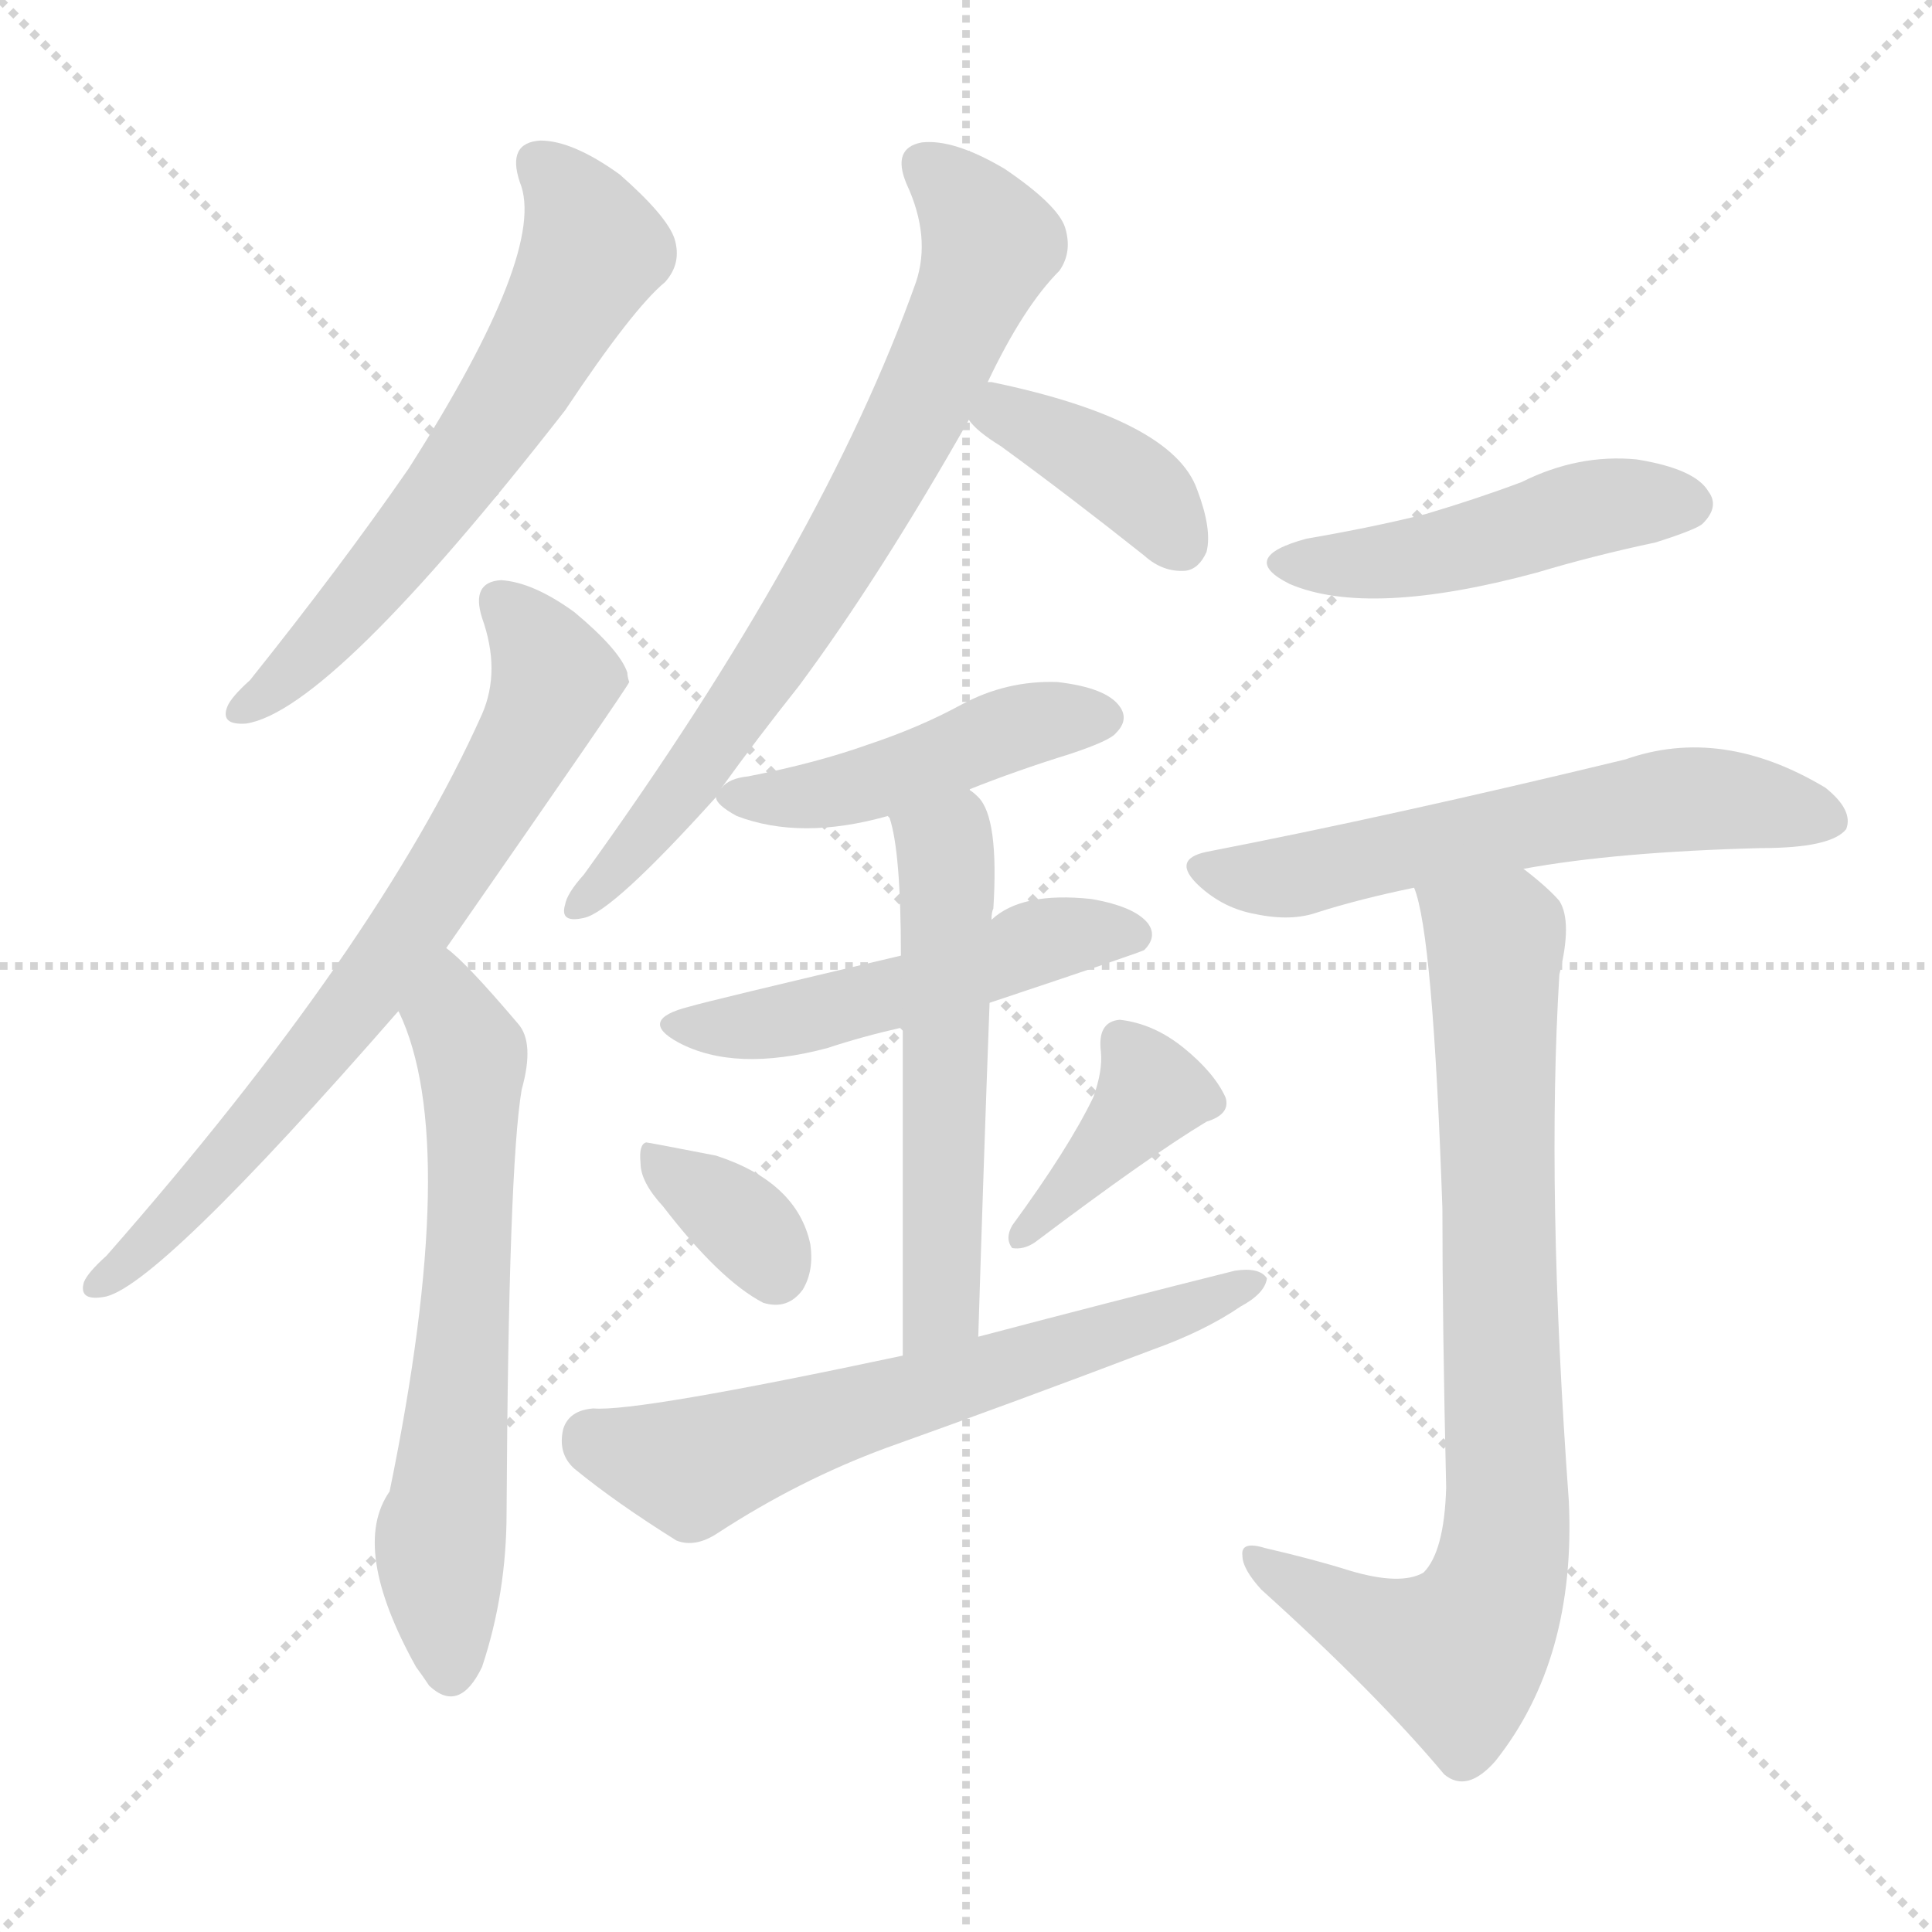 <svg version="1.1" viewBox="0 0 1024 1024" xmlns="http://www.w3.org/2000/svg">
  <g stroke="lightgray" stroke-dasharray="1,1" stroke-width="1" transform="scale(4, 4)">
    <line x1="0" y1="0" x2="256" y2="256"></line>
    <line x1="256" y1="0" x2="0" y2="256"></line>
    <line x1="128" y1="0" x2="128" y2="256"></line>
    <line x1="0" y1="128" x2="256" y2="128"></line>
  </g>
<g transform="scale(1, -1) translate(0, -900)">
   <style type="text/css">
    @keyframes keyframes0 {
      from {
       stroke: blue;
       stroke-dashoffset: 617;
       stroke-width: 128;
       }
       67% {
       animation-timing-function: step-end;
       stroke: blue;
       stroke-dashoffset: 0;
       stroke-width: 128;
       }
       to {
       stroke: black;
       stroke-width: 1024;
       }
       }
       #make-me-a-hanzi-animation-0 {
         animation: keyframes0 0.752s both;
         animation-delay: 0s;
         animation-timing-function: linear;
       }
    @keyframes keyframes1 {
      from {
       stroke: blue;
       stroke-dashoffset: 709;
       stroke-width: 128;
       }
       70% {
       animation-timing-function: step-end;
       stroke: blue;
       stroke-dashoffset: 0;
       stroke-width: 128;
       }
       to {
       stroke: black;
       stroke-width: 1024;
       }
       }
       #make-me-a-hanzi-animation-1 {
         animation: keyframes1 0.827s both;
         animation-delay: 0.752s;
         animation-timing-function: linear;
       }
    @keyframes keyframes2 {
      from {
       stroke: blue;
       stroke-dashoffset: 632;
       stroke-width: 128;
       }
       67% {
       animation-timing-function: step-end;
       stroke: blue;
       stroke-dashoffset: 0;
       stroke-width: 128;
       }
       to {
       stroke: black;
       stroke-width: 1024;
       }
       }
       #make-me-a-hanzi-animation-2 {
         animation: keyframes2 0.764s both;
         animation-delay: 1.579s;
         animation-timing-function: linear;
       }
    @keyframes keyframes3 {
      from {
       stroke: blue;
       stroke-dashoffset: 384;
       stroke-width: 128;
       }
       56% {
       animation-timing-function: step-end;
       stroke: blue;
       stroke-dashoffset: 0;
       stroke-width: 128;
       }
       to {
       stroke: black;
       stroke-width: 1024;
       }
       }
       #make-me-a-hanzi-animation-3 {
         animation: keyframes3 0.562s both;
         animation-delay: 2.343s;
         animation-timing-function: linear;
       }
    @keyframes keyframes4 {
      from {
       stroke: blue;
       stroke-dashoffset: 593;
       stroke-width: 128;
       }
       66% {
       animation-timing-function: step-end;
       stroke: blue;
       stroke-dashoffset: 0;
       stroke-width: 128;
       }
       to {
       stroke: black;
       stroke-width: 1024;
       }
       }
       #make-me-a-hanzi-animation-4 {
         animation: keyframes4 0.733s both;
         animation-delay: 2.906s;
         animation-timing-function: linear;
       }
    @keyframes keyframes5 {
      from {
       stroke: blue;
       stroke-dashoffset: 804;
       stroke-width: 128;
       }
       72% {
       animation-timing-function: step-end;
       stroke: blue;
       stroke-dashoffset: 0;
       stroke-width: 128;
       }
       to {
       stroke: black;
       stroke-width: 1024;
       }
       }
       #make-me-a-hanzi-animation-5 {
         animation: keyframes5 0.904s both;
         animation-delay: 3.639s;
         animation-timing-function: linear;
       }
    @keyframes keyframes6 {
      from {
       stroke: blue;
       stroke-dashoffset: 724;
       stroke-width: 128;
       }
       70% {
       animation-timing-function: step-end;
       stroke: blue;
       stroke-dashoffset: 0;
       stroke-width: 128;
       }
       to {
       stroke: black;
       stroke-width: 1024;
       }
       }
       #make-me-a-hanzi-animation-6 {
         animation: keyframes6 0.839s both;
         animation-delay: 4.543s;
         animation-timing-function: linear;
       }
    @keyframes keyframes7 {
      from {
       stroke: blue;
       stroke-dashoffset: 471;
       stroke-width: 128;
       }
       61% {
       animation-timing-function: step-end;
       stroke: blue;
       stroke-dashoffset: 0;
       stroke-width: 128;
       }
       to {
       stroke: black;
       stroke-width: 1024;
       }
       }
       #make-me-a-hanzi-animation-7 {
         animation: keyframes7 0.633s both;
         animation-delay: 5.382s;
         animation-timing-function: linear;
       }
    @keyframes keyframes8 {
      from {
       stroke: blue;
       stroke-dashoffset: 457;
       stroke-width: 128;
       }
       60% {
       animation-timing-function: step-end;
       stroke: blue;
       stroke-dashoffset: 0;
       stroke-width: 128;
       }
       to {
       stroke: black;
       stroke-width: 1024;
       }
       }
       #make-me-a-hanzi-animation-8 {
         animation: keyframes8 0.622s both;
         animation-delay: 6.015s;
         animation-timing-function: linear;
       }
    @keyframes keyframes9 {
      from {
       stroke: blue;
       stroke-dashoffset: 504;
       stroke-width: 128;
       }
       62% {
       animation-timing-function: step-end;
       stroke: blue;
       stroke-dashoffset: 0;
       stroke-width: 128;
       }
       to {
       stroke: black;
       stroke-width: 1024;
       }
       }
       #make-me-a-hanzi-animation-9 {
         animation: keyframes9 0.66s both;
         animation-delay: 6.637s;
         animation-timing-function: linear;
       }
    @keyframes keyframes10 {
      from {
       stroke: blue;
       stroke-dashoffset: 546;
       stroke-width: 128;
       }
       64% {
       animation-timing-function: step-end;
       stroke: blue;
       stroke-dashoffset: 0;
       stroke-width: 128;
       }
       to {
       stroke: black;
       stroke-width: 1024;
       }
       }
       #make-me-a-hanzi-animation-10 {
         animation: keyframes10 0.694s both;
         animation-delay: 7.297s;
         animation-timing-function: linear;
       }
    @keyframes keyframes11 {
      from {
       stroke: blue;
       stroke-dashoffset: 349;
       stroke-width: 128;
       }
       53% {
       animation-timing-function: step-end;
       stroke: blue;
       stroke-dashoffset: 0;
       stroke-width: 128;
       }
       to {
       stroke: black;
       stroke-width: 1024;
       }
       }
       #make-me-a-hanzi-animation-11 {
         animation: keyframes11 0.534s both;
         animation-delay: 7.992s;
         animation-timing-function: linear;
       }
    @keyframes keyframes12 {
      from {
       stroke: blue;
       stroke-dashoffset: 390;
       stroke-width: 128;
       }
       56% {
       animation-timing-function: step-end;
       stroke: blue;
       stroke-dashoffset: 0;
       stroke-width: 128;
       }
       to {
       stroke: black;
       stroke-width: 1024;
       }
       }
       #make-me-a-hanzi-animation-12 {
         animation: keyframes12 0.567s both;
         animation-delay: 8.526s;
         animation-timing-function: linear;
       }
    @keyframes keyframes13 {
      from {
       stroke: blue;
       stroke-dashoffset: 626;
       stroke-width: 128;
       }
       67% {
       animation-timing-function: step-end;
       stroke: blue;
       stroke-dashoffset: 0;
       stroke-width: 128;
       }
       to {
       stroke: black;
       stroke-width: 1024;
       }
       }
       #make-me-a-hanzi-animation-13 {
         animation: keyframes13 0.759s both;
         animation-delay: 9.093s;
         animation-timing-function: linear;
       }
</style>
<path d="M 275.5 803.5 Q 290.5 767.5 216.5 651.5 Q 180.5 599.5 132.5 539.5 Q 122.5 530.5 120.5 525.5 Q 116.5 515.5 130.5 516.5 Q 175.5 523.5 299.5 682.5 Q 335.5 736.5 352.5 750.5 Q 361.5 760.5 357.5 773.5 Q 353.5 785.5 328.5 807.5 Q 303.5 825.5 286.5 825.5 Q 268.5 824.5 275.5 803.5 Z" fill="lightgray"></path> 
<path d="M 236.5 397.5 Q 332.5 535.5 333.5 538.5 Q 332.5 541.5 332.5 543.5 Q 328.5 555.5 304.5 575.5 Q 282.5 591.5 265.5 592.5 Q 249.5 591.5 255.5 572.5 Q 265.5 544.5 255.5 521.5 Q 200.5 398.5 56.5 234.5 Q 46.5 225.5 44.5 220.5 Q 41.5 210.5 54.5 212.5 Q 81.5 215.5 211.5 364.5 L 236.5 397.5 Z" fill="lightgray"></path> 
<path d="M 211.5 364.5 Q 210.5 364.5 211.5 363.5 Q 244.5 294.5 206.5 109.5 Q 185.5 79.5 220.5 16.5 Q 223.5 12.5 227.5 6.5 Q 243.5 -8.5 255.5 16.5 Q 268.5 55.5 268.5 98.5 Q 269.5 281.5 276.5 322.5 Q 283.5 347.5 274.5 357.5 Q 246.5 390.5 236.5 397.5 C 214.5 417.5 200.5 392.5 211.5 364.5 Z" fill="lightgray"></path> 
<path d="M 513.5 677.5 Q 517.5 671.5 530.5 663.5 Q 567.5 636.5 606.5 605.5 Q 616.5 596.5 628.5 597.5 Q 635.5 598.5 639.5 607.5 Q 642.5 619.5 634.5 640.5 Q 621.5 677.5 525.5 697.5 L 523.5 697.5 C 493.5 701.5 494.5 700.5 513.5 677.5 Z" fill="lightgray"></path> 
<path d="M 807.5 439.5 Q 856.5 448.5 933.5 450.5 Q 970.5 450.5 978.5 460.5 Q 982.5 470.5 967.5 482.5 Q 912.5 515.5 861.5 497.5 Q 737.5 467.5 639.5 448.5 Q 620.5 444.5 635.5 430.5 Q 648.5 418.5 665.5 415.5 Q 684.5 411.5 698.5 416.5 Q 720.5 423.5 749.5 429.5 L 807.5 439.5 Z" fill="lightgray"></path> 
<path d="M 749.5 429.5 Q 759.5 405.5 764.5 259.5 Q 764.5 198.5 766.5 111.5 Q 765.5 77.5 754.5 66.5 Q 742.5 59.5 715.5 67.5 Q 696.5 73.5 670.5 79.5 Q 657.5 83.5 658.5 75.5 Q 658.5 68.5 668.5 57.5 Q 729.5 2.5 765.5 -40.5 Q 777.5 -50.5 792.5 -33.5 Q 835.5 20.5 831.5 104.5 Q 819.5 269.5 826.5 383.5 Q 833.5 411.5 826.5 422.5 Q 820.5 429.5 807.5 439.5 C 784.5 458.5 742.5 458.5 749.5 429.5 Z" fill="lightgray"></path> 
<path d="M 382.5 482.5 Q 400.5 507.5 423.5 536.5 Q 466.5 594.5 513.5 677.5 L 523.5 697.5 Q 542.5 737.5 561.5 756.5 Q 568.5 766.5 564.5 779.5 Q 560.5 791.5 532.5 810.5 Q 505.5 826.5 488.5 824.5 Q 472.5 821.5 480.5 802.5 Q 493.5 774.5 485.5 750.5 Q 436.5 612.5 309.5 436.5 Q 300.5 426.5 299.5 420.5 Q 296.5 410.5 309.5 413.5 Q 324.5 416.5 379.5 477.5 L 382.5 482.5 Z" fill="lightgray"></path> 
<path d="M 692.5 614.5 Q 655.5 604.5 683.5 590.5 Q 725.5 572.5 814.5 596.5 Q 844.5 605.5 877.5 612.5 Q 899.5 619.5 902.5 622.5 Q 911.5 631.5 905.5 639.5 Q 898.5 651.5 867.5 656.5 Q 836.5 659.5 806.5 644.5 Q 782.5 635.5 755.5 627.5 Q 727.5 620.5 692.5 614.5 Z" fill="lightgray"></path> 
<path d="M 513.5 481.5 Q 538.5 491.5 567.5 500.5 Q 588.5 507.5 591.5 511.5 Q 598.5 518.5 593.5 525.5 Q 586.5 535.5 560.5 538.5 Q 533.5 539.5 509.5 526.5 Q 487.5 514.5 460.5 505.5 Q 432.5 495.5 396.5 488.5 Q 386.5 487.5 382.5 482.5 C 378.5 479.5 378.5 479.5 379.5 477.5 Q 379.5 473.5 390.5 467.5 Q 424.5 454.5 470.5 467.5 L 513.5 481.5 Z" fill="lightgray"></path> 
<path d="M 524.5 368.5 Q 605.5 395.5 606.5 396.5 Q 613.5 403.5 608.5 410.5 Q 601.5 419.5 578.5 423.5 Q 541.5 427.5 525.5 412.5 L 477.5 393.5 Q 375.5 369.5 365.5 366.5 Q 337.5 359.5 359.5 347.5 Q 389.5 331.5 438.5 344.5 Q 456.5 350.5 478.5 355.5 L 524.5 368.5 Z" fill="lightgray"></path> 
<path d="M 518.5 191.5 Q 521.5 288.5 524.5 368.5 L 525.5 412.5 Q 525.5 416.5 526.5 418.5 Q 529.5 466.5 518.5 477.5 Q 515.5 480.5 513.5 481.5 C 491.5 502.5 461.5 496.5 470.5 467.5 L 471.5 466.5 Q 477.5 448.5 477.5 393.5 L 478.5 355.5 Q 478.5 294.5 478.5 181.5 C 478.5 151.5 517.5 161.5 518.5 191.5 Z" fill="lightgray"></path> 
<path d="M 351.5 260.5 Q 381.5 221.5 404.5 209.5 Q 417.5 205.5 425.5 216.5 Q 431.5 226.5 429.5 240.5 Q 422.5 273.5 379.5 287.5 Q 343.5 294.5 342.5 294.5 Q 338.5 293.5 339.5 283.5 Q 339.5 273.5 351.5 260.5 Z" fill="lightgray"></path> 
<path d="M 579.5 318.5 Q 566.5 291.5 536.5 250.5 Q 532.5 243.5 536.5 238.5 Q 542.5 237.5 548.5 241.5 Q 609.5 287.5 639.5 305.5 Q 652.5 309.5 649.5 318.5 Q 643.5 331.5 627.5 344.5 Q 611.5 357.5 593.5 359.5 Q 581.5 358.5 583.5 342.5 Q 584.5 332.5 579.5 318.5 Z" fill="lightgray"></path> 
<path d="M 478.5 181.5 Q 337.5 151.5 314.5 153.5 Q 301.5 152.5 298.5 142.5 Q 295.5 129.5 304.5 121.5 Q 326.5 103.5 358.5 83.5 Q 368.5 79.5 380.5 87.5 Q 423.5 115.5 469.5 132.5 Q 539.5 157.5 610.5 184.5 Q 638.5 194.5 657.5 207.5 Q 670.5 214.5 671.5 222.5 Q 667.5 228.5 654.5 226.5 Q 590.5 210.5 518.5 191.5 L 478.5 181.5 Z" fill="lightgray"></path> 
      <clipPath id="make-me-a-hanzi-clip-0">
      <path d="M 275.5 803.5 Q 290.5 767.5 216.5 651.5 Q 180.5 599.5 132.5 539.5 Q 122.5 530.5 120.5 525.5 Q 116.5 515.5 130.5 516.5 Q 175.5 523.5 299.5 682.5 Q 335.5 736.5 352.5 750.5 Q 361.5 760.5 357.5 773.5 Q 353.5 785.5 328.5 807.5 Q 303.5 825.5 286.5 825.5 Q 268.5 824.5 275.5 803.5 Z" fill="lightgray"></path>
      </clipPath>
      <path clip-path="url(#make-me-a-hanzi-clip-0)" d="M 285.5 812.5 L 312.5 776.5 L 300.5 739.5 L 230.5 630.5 L 164.5 553.5 L 128.5 524.5 " fill="none" id="make-me-a-hanzi-animation-0" stroke-dasharray="489 978" stroke-linecap="round"></path>

      <clipPath id="make-me-a-hanzi-clip-1">
      <path d="M 236.5 397.5 Q 332.5 535.5 333.5 538.5 Q 332.5 541.5 332.5 543.5 Q 328.5 555.5 304.5 575.5 Q 282.5 591.5 265.5 592.5 Q 249.5 591.5 255.5 572.5 Q 265.5 544.5 255.5 521.5 Q 200.5 398.5 56.5 234.5 Q 46.5 225.5 44.5 220.5 Q 41.5 210.5 54.5 212.5 Q 81.5 215.5 211.5 364.5 L 236.5 397.5 Z" fill="lightgray"></path>
      </clipPath>
      <path clip-path="url(#make-me-a-hanzi-clip-1)" d="M 265.5 580.5 L 284.5 559.5 L 292.5 536.5 L 256.5 465.5 L 189.5 365.5 L 104.5 266.5 L 52.5 219.5 " fill="none" id="make-me-a-hanzi-animation-1" stroke-dasharray="581 1162" stroke-linecap="round"></path>

      <clipPath id="make-me-a-hanzi-clip-2">
      <path d="M 211.5 364.5 Q 210.5 364.5 211.5 363.5 Q 244.5 294.5 206.5 109.5 Q 185.5 79.5 220.5 16.5 Q 223.5 12.5 227.5 6.5 Q 243.5 -8.5 255.5 16.5 Q 268.5 55.5 268.5 98.5 Q 269.5 281.5 276.5 322.5 Q 283.5 347.5 274.5 357.5 Q 246.5 390.5 236.5 397.5 C 214.5 417.5 200.5 392.5 211.5 364.5 Z" fill="lightgray"></path>
      </clipPath>
      <path clip-path="url(#make-me-a-hanzi-clip-2)" d="M 235.5 389.5 L 240.5 357.5 L 250.5 340.5 L 246.5 195.5 L 233.5 86.5 L 239.5 17.5 " fill="none" id="make-me-a-hanzi-animation-2" stroke-dasharray="504 1008" stroke-linecap="round"></path>

      <clipPath id="make-me-a-hanzi-clip-3">
      <path d="M 513.5 677.5 Q 517.5 671.5 530.5 663.5 Q 567.5 636.5 606.5 605.5 Q 616.5 596.5 628.5 597.5 Q 635.5 598.5 639.5 607.5 Q 642.5 619.5 634.5 640.5 Q 621.5 677.5 525.5 697.5 L 523.5 697.5 C 493.5 701.5 494.5 700.5 513.5 677.5 Z" fill="lightgray"></path>
      </clipPath>
      <path clip-path="url(#make-me-a-hanzi-clip-3)" d="M 524.5 690.5 L 594.5 648.5 L 624.5 612.5 " fill="none" id="make-me-a-hanzi-animation-3" stroke-dasharray="256 512" stroke-linecap="round"></path>

      <clipPath id="make-me-a-hanzi-clip-4">
      <path d="M 807.5 439.5 Q 856.5 448.5 933.5 450.5 Q 970.5 450.5 978.5 460.5 Q 982.5 470.5 967.5 482.5 Q 912.5 515.5 861.5 497.5 Q 737.5 467.5 639.5 448.5 Q 620.5 444.5 635.5 430.5 Q 648.5 418.5 665.5 415.5 Q 684.5 411.5 698.5 416.5 Q 720.5 423.5 749.5 429.5 L 807.5 439.5 Z" fill="lightgray"></path>
      </clipPath>
      <path clip-path="url(#make-me-a-hanzi-clip-4)" d="M 637.5 439.5 L 682.5 434.5 L 898.5 476.5 L 969.5 465.5 " fill="none" id="make-me-a-hanzi-animation-4" stroke-dasharray="465 930" stroke-linecap="round"></path>

      <clipPath id="make-me-a-hanzi-clip-5">
      <path d="M 749.5 429.5 Q 759.5 405.5 764.5 259.5 Q 764.5 198.5 766.5 111.5 Q 765.5 77.5 754.5 66.5 Q 742.5 59.5 715.5 67.5 Q 696.5 73.5 670.5 79.5 Q 657.5 83.5 658.5 75.5 Q 658.5 68.5 668.5 57.5 Q 729.5 2.5 765.5 -40.5 Q 777.5 -50.5 792.5 -33.5 Q 835.5 20.5 831.5 104.5 Q 819.5 269.5 826.5 383.5 Q 833.5 411.5 826.5 422.5 Q 820.5 429.5 807.5 439.5 C 784.5 458.5 742.5 458.5 749.5 429.5 Z" fill="lightgray"></path>
      </clipPath>
      <path clip-path="url(#make-me-a-hanzi-clip-5)" d="M 757.5 429.5 L 792.5 398.5 L 799.5 111.5 L 794.5 64.5 L 772.5 22.5 L 730.5 35.5 L 665.5 73.5 " fill="none" id="make-me-a-hanzi-animation-5" stroke-dasharray="676 1352" stroke-linecap="round"></path>

      <clipPath id="make-me-a-hanzi-clip-6">
      <path d="M 382.5 482.5 Q 400.5 507.5 423.5 536.5 Q 466.5 594.5 513.5 677.5 L 523.5 697.5 Q 542.5 737.5 561.5 756.5 Q 568.5 766.5 564.5 779.5 Q 560.5 791.5 532.5 810.5 Q 505.5 826.5 488.5 824.5 Q 472.5 821.5 480.5 802.5 Q 493.5 774.5 485.5 750.5 Q 436.5 612.5 309.5 436.5 Q 300.5 426.5 299.5 420.5 Q 296.5 410.5 309.5 413.5 Q 324.5 416.5 379.5 477.5 L 382.5 482.5 Z" fill="lightgray"></path>
      </clipPath>
      <path clip-path="url(#make-me-a-hanzi-clip-6)" d="M 490.5 811.5 L 512.5 792.5 L 524.5 768.5 L 497.5 704.5 L 441.5 599.5 L 396.5 530.5 L 360.5 477.5 L 307.5 421.5 " fill="none" id="make-me-a-hanzi-animation-6" stroke-dasharray="596 1192" stroke-linecap="round"></path>

      <clipPath id="make-me-a-hanzi-clip-7">
      <path d="M 692.5 614.5 Q 655.5 604.5 683.5 590.5 Q 725.5 572.5 814.5 596.5 Q 844.5 605.5 877.5 612.5 Q 899.5 619.5 902.5 622.5 Q 911.5 631.5 905.5 639.5 Q 898.5 651.5 867.5 656.5 Q 836.5 659.5 806.5 644.5 Q 782.5 635.5 755.5 627.5 Q 727.5 620.5 692.5 614.5 Z" fill="lightgray"></path>
      </clipPath>
      <path clip-path="url(#make-me-a-hanzi-clip-7)" d="M 684.5 603.5 L 723.5 600.5 L 835.5 629.5 L 895.5 632.5 " fill="none" id="make-me-a-hanzi-animation-7" stroke-dasharray="343 686" stroke-linecap="round"></path>

      <clipPath id="make-me-a-hanzi-clip-8">
      <path d="M 513.5 481.5 Q 538.5 491.5 567.5 500.5 Q 588.5 507.5 591.5 511.5 Q 598.5 518.5 593.5 525.5 Q 586.5 535.5 560.5 538.5 Q 533.5 539.5 509.5 526.5 Q 487.5 514.5 460.5 505.5 Q 432.5 495.5 396.5 488.5 Q 386.5 487.5 382.5 482.5 C 378.5 479.5 378.5 479.5 379.5 477.5 Q 379.5 473.5 390.5 467.5 Q 424.5 454.5 470.5 467.5 L 513.5 481.5 Z" fill="lightgray"></path>
      </clipPath>
      <path clip-path="url(#make-me-a-hanzi-clip-8)" d="M 388.5 475.5 L 445.5 480.5 L 544.5 516.5 L 582.5 519.5 " fill="none" id="make-me-a-hanzi-animation-8" stroke-dasharray="329 658" stroke-linecap="round"></path>

      <clipPath id="make-me-a-hanzi-clip-9">
      <path d="M 524.5 368.5 Q 605.5 395.5 606.5 396.5 Q 613.5 403.5 608.5 410.5 Q 601.5 419.5 578.5 423.5 Q 541.5 427.5 525.5 412.5 L 477.5 393.5 Q 375.5 369.5 365.5 366.5 Q 337.5 359.5 359.5 347.5 Q 389.5 331.5 438.5 344.5 Q 456.5 350.5 478.5 355.5 L 524.5 368.5 Z" fill="lightgray"></path>
      </clipPath>
      <path clip-path="url(#make-me-a-hanzi-clip-9)" d="M 360.5 357.5 L 382.5 354.5 L 425.5 360.5 L 556.5 402.5 L 601.5 404.5 " fill="none" id="make-me-a-hanzi-animation-9" stroke-dasharray="376 752" stroke-linecap="round"></path>

      <clipPath id="make-me-a-hanzi-clip-10">
      <path d="M 518.5 191.5 Q 521.5 288.5 524.5 368.5 L 525.5 412.5 Q 525.5 416.5 526.5 418.5 Q 529.5 466.5 518.5 477.5 Q 515.5 480.5 513.5 481.5 C 491.5 502.5 461.5 496.5 470.5 467.5 L 471.5 466.5 Q 477.5 448.5 477.5 393.5 L 478.5 355.5 Q 478.5 294.5 478.5 181.5 C 478.5 151.5 517.5 161.5 518.5 191.5 Z" fill="lightgray"></path>
      </clipPath>
      <path clip-path="url(#make-me-a-hanzi-clip-10)" d="M 480.5 464.5 L 499.5 452.5 L 502.5 430.5 L 499.5 216.5 L 494.5 200.5 L 483.5 191.5 " fill="none" id="make-me-a-hanzi-animation-10" stroke-dasharray="418 836" stroke-linecap="round"></path>

      <clipPath id="make-me-a-hanzi-clip-11">
      <path d="M 351.5 260.5 Q 381.5 221.5 404.5 209.5 Q 417.5 205.5 425.5 216.5 Q 431.5 226.5 429.5 240.5 Q 422.5 273.5 379.5 287.5 Q 343.5 294.5 342.5 294.5 Q 338.5 293.5 339.5 283.5 Q 339.5 273.5 351.5 260.5 Z" fill="lightgray"></path>
      </clipPath>
      <path clip-path="url(#make-me-a-hanzi-clip-11)" d="M 343.5 288.5 L 395.5 249.5 L 410.5 225.5 " fill="none" id="make-me-a-hanzi-animation-11" stroke-dasharray="221 442" stroke-linecap="round"></path>

      <clipPath id="make-me-a-hanzi-clip-12">
      <path d="M 579.5 318.5 Q 566.5 291.5 536.5 250.5 Q 532.5 243.5 536.5 238.5 Q 542.5 237.5 548.5 241.5 Q 609.5 287.5 639.5 305.5 Q 652.5 309.5 649.5 318.5 Q 643.5 331.5 627.5 344.5 Q 611.5 357.5 593.5 359.5 Q 581.5 358.5 583.5 342.5 Q 584.5 332.5 579.5 318.5 Z" fill="lightgray"></path>
      </clipPath>
      <path clip-path="url(#make-me-a-hanzi-clip-12)" d="M 594.5 347.5 L 610.5 320.5 L 541.5 244.5 " fill="none" id="make-me-a-hanzi-animation-12" stroke-dasharray="262 524" stroke-linecap="round"></path>

      <clipPath id="make-me-a-hanzi-clip-13">
      <path d="M 478.5 181.5 Q 337.5 151.5 314.5 153.5 Q 301.5 152.5 298.5 142.5 Q 295.5 129.5 304.5 121.5 Q 326.5 103.5 358.5 83.5 Q 368.5 79.5 380.5 87.5 Q 423.5 115.5 469.5 132.5 Q 539.5 157.5 610.5 184.5 Q 638.5 194.5 657.5 207.5 Q 670.5 214.5 671.5 222.5 Q 667.5 228.5 654.5 226.5 Q 590.5 210.5 518.5 191.5 L 478.5 181.5 Z" fill="lightgray"></path>
      </clipPath>
      <path clip-path="url(#make-me-a-hanzi-clip-13)" d="M 313.5 137.5 L 367.5 121.5 L 665.5 220.5 " fill="none" id="make-me-a-hanzi-animation-13" stroke-dasharray="498 996" stroke-linecap="round"></path>

</g>
</svg>
